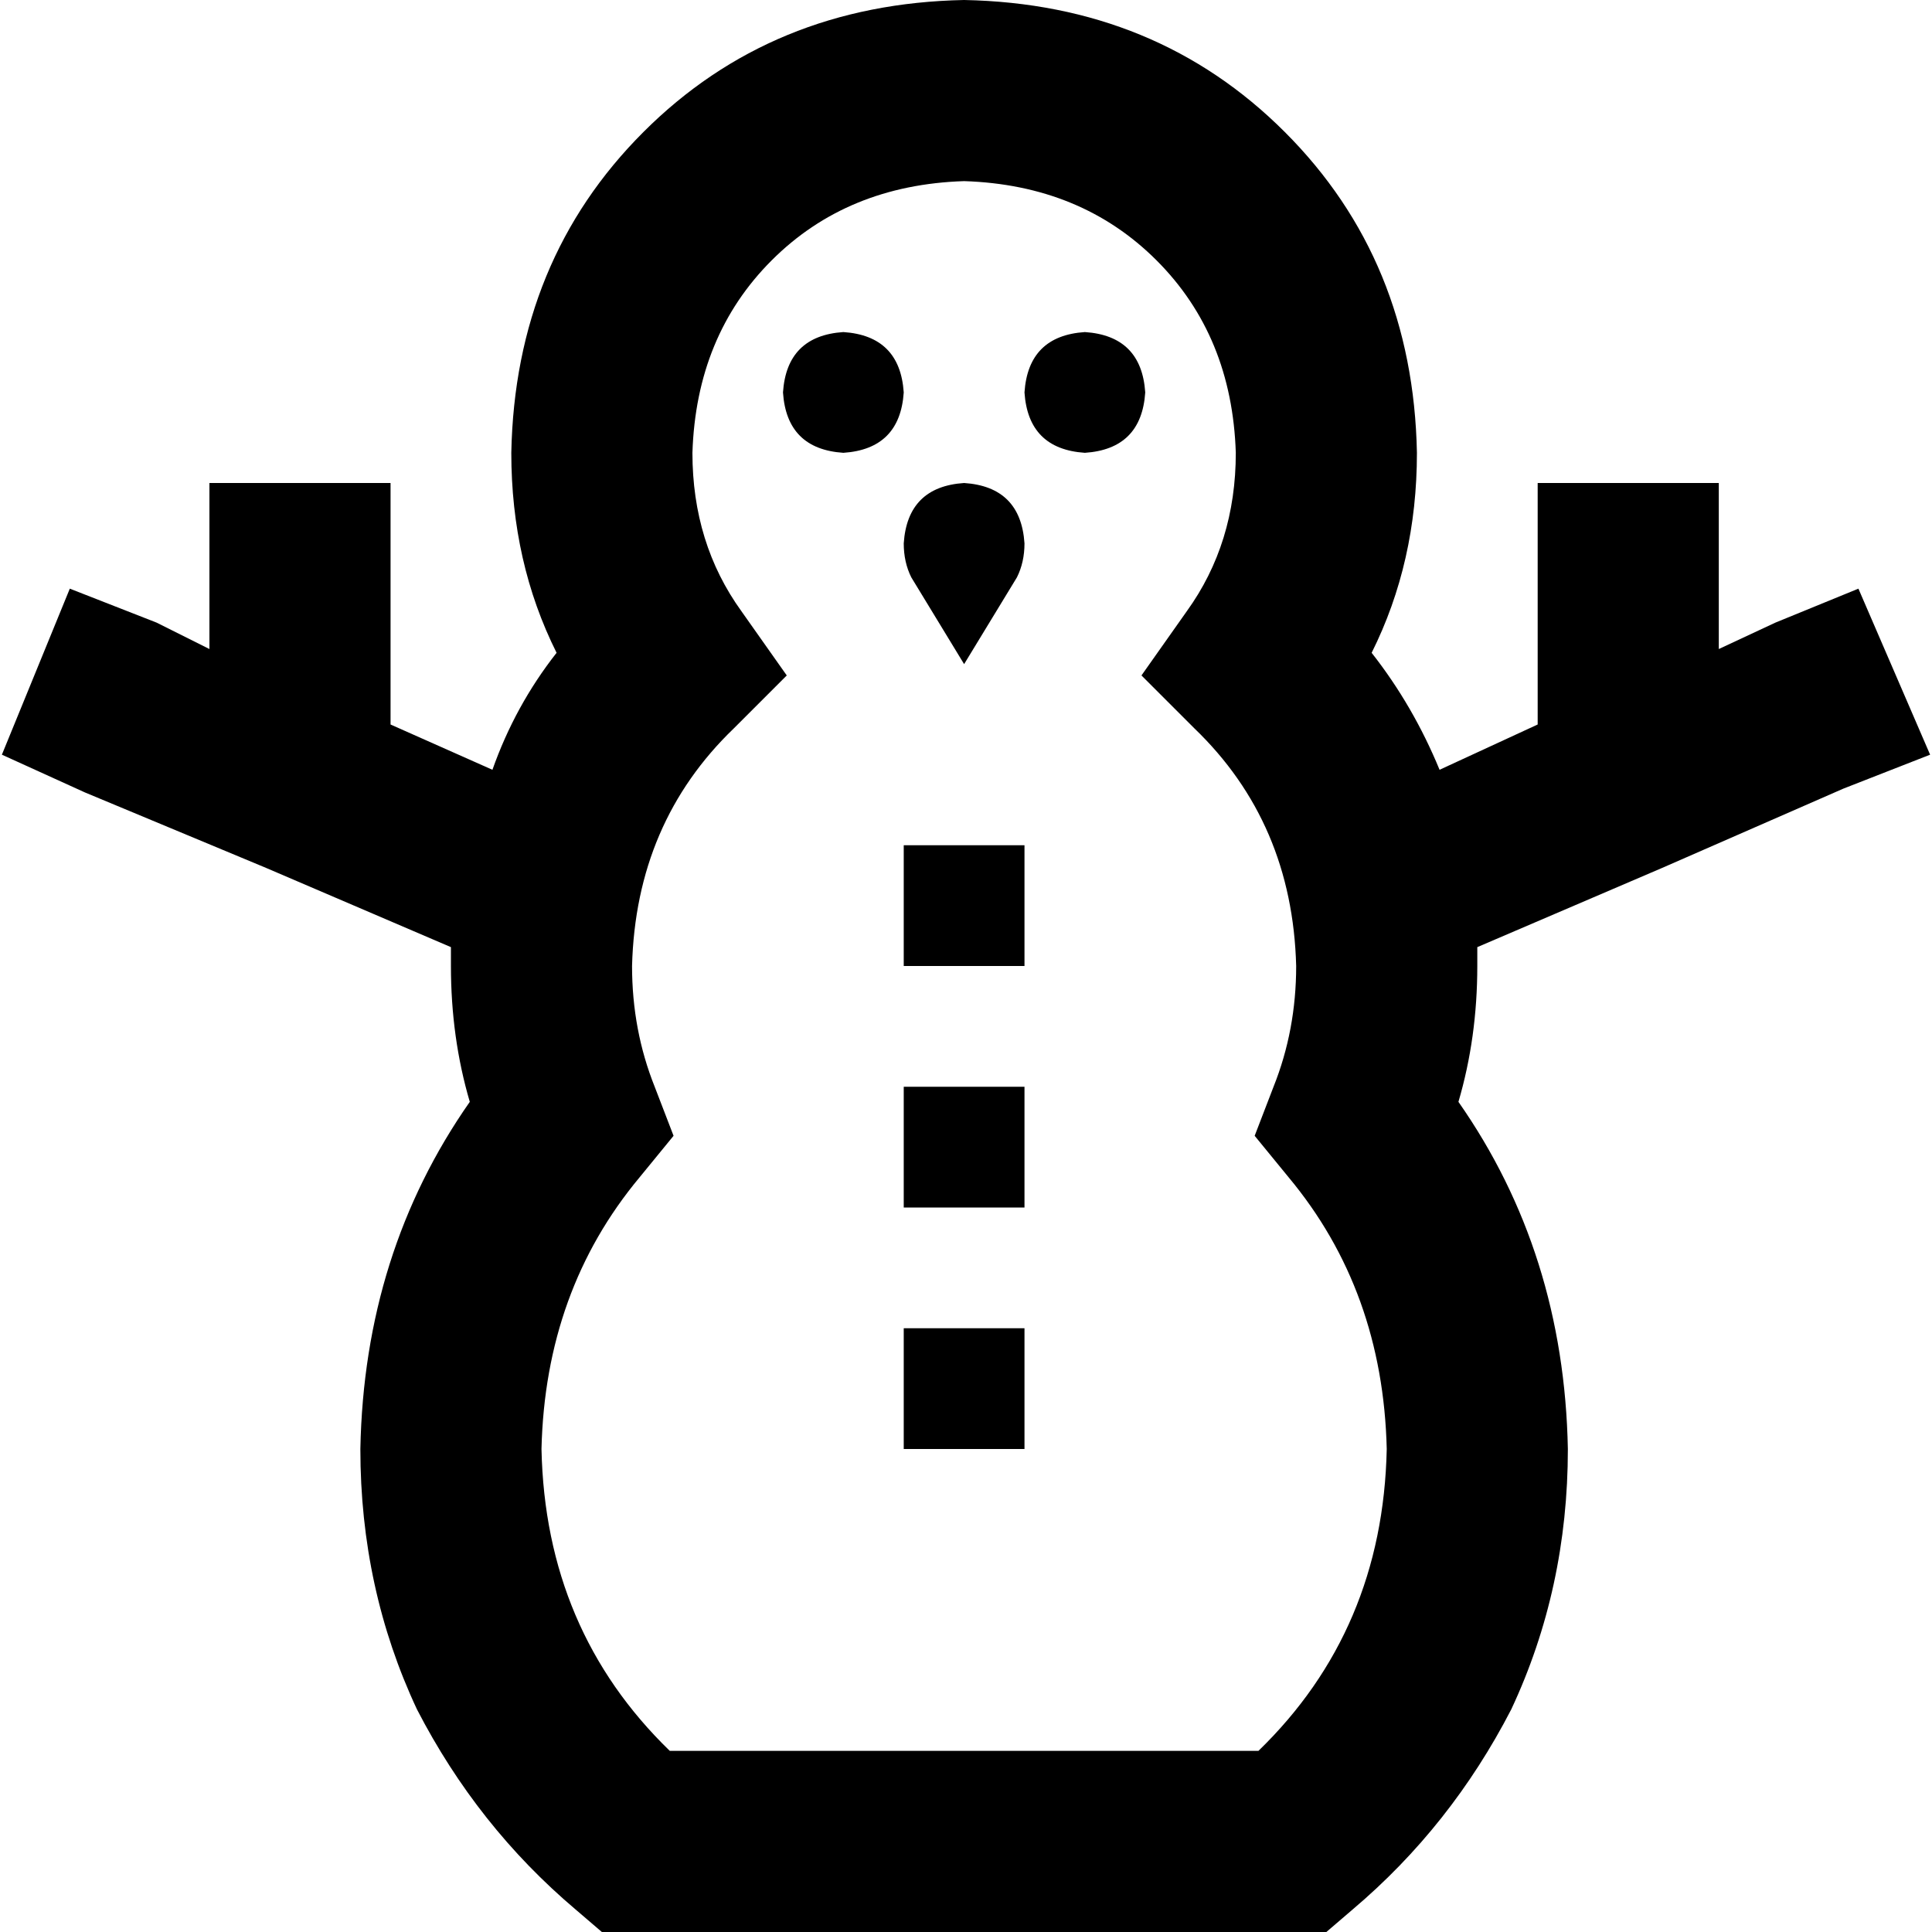 <svg xmlns="http://www.w3.org/2000/svg" viewBox="0 0 512 512">
  <path d="M 255.5 0 Q 204.5 1 170.5 35 L 170.5 35 L 170.5 35 Q 136.5 69 135.5 120 Q 135.5 149 147.5 173 Q 136.5 187 130.5 204 L 103.5 192 L 103.5 192 L 103.5 152 L 103.5 152 L 103.5 128 L 103.5 128 L 55.5 128 L 55.5 128 L 55.5 152 L 55.5 152 L 55.5 172 L 55.5 172 L 41.5 165 L 41.5 165 L 18.5 156 L 18.5 156 L 0.5 200 L 0.5 200 L 22.5 210 L 22.5 210 L 70.5 230 L 70.5 230 L 119.5 251 L 119.5 251 Q 119.5 254 119.5 256 Q 119.5 256 119.5 256 Q 119.5 275 124.5 292 Q 96.5 332 95.5 384 Q 95.5 421 110.5 453 Q 126.5 484 152.5 506 L 159.5 512 L 159.5 512 L 167.5 512 L 351.5 512 L 358.5 506 L 358.5 506 Q 384.5 484 400.5 453 Q 415.5 421 415.5 384 Q 414.5 332 386.5 292 Q 391.5 275 391.5 256 Q 391.5 254 391.5 251 L 440.5 230 L 440.5 230 L 488.5 209 L 488.5 209 L 511.5 200 L 511.5 200 L 492.5 156 L 492.5 156 L 470.5 165 L 470.5 165 L 455.5 172 L 455.5 172 L 455.5 152 L 455.5 152 L 455.5 128 L 455.5 128 L 407.5 128 L 407.5 128 L 407.5 152 L 407.5 152 L 407.5 192 L 407.5 192 L 381.5 204 L 381.5 204 Q 374.5 187 363.5 173 Q 375.5 149 375.5 120 Q 374.5 69 340.5 35 Q 306.5 1 255.5 0 L 255.5 0 Z M 183.5 120 Q 184.5 89 204.5 69 L 204.5 69 L 204.5 69 Q 224.5 49 255.5 48 Q 286.5 49 306.5 69 Q 326.5 89 327.5 120 Q 327.5 144 314.5 162 L 302.5 179 L 302.5 179 L 316.5 193 L 316.5 193 Q 342.5 218 343.5 256 Q 343.5 273 337.5 288 L 332.5 301 L 332.5 301 L 341.5 312 L 341.5 312 Q 366.5 342 367.5 384 Q 366.5 432 333.5 464 L 177.5 464 L 177.5 464 Q 144.5 432 143.5 384 Q 144.5 342 169.5 312 L 178.5 301 L 178.5 301 L 173.5 288 L 173.5 288 Q 167.5 273 167.5 256 Q 168.5 218 194.5 193 L 208.5 179 L 208.5 179 L 196.5 162 L 196.5 162 Q 183.5 144 183.5 120 L 183.5 120 Z M 271.5 224 L 239.5 224 L 271.5 224 L 239.5 224 L 239.5 256 L 239.5 256 L 271.5 256 L 271.5 256 L 271.5 224 L 271.5 224 Z M 271.5 320 L 271.5 288 L 271.5 320 L 271.5 288 L 239.5 288 L 239.5 288 L 239.5 320 L 239.5 320 L 271.5 320 L 271.5 320 Z M 271.5 352 L 239.5 352 L 271.5 352 L 239.5 352 L 239.5 384 L 239.5 384 L 271.5 384 L 271.5 384 L 271.5 352 L 271.5 352 Z M 223.5 120 Q 238.5 119 239.5 104 Q 238.5 89 223.5 88 Q 208.5 89 207.5 104 Q 208.5 119 223.5 120 L 223.5 120 Z M 303.5 104 Q 302.5 89 287.5 88 Q 272.5 89 271.5 104 Q 272.5 119 287.5 120 Q 302.5 119 303.5 104 L 303.5 104 Z M 239.5 144 Q 239.5 149 241.5 153 L 255.5 176 L 255.5 176 L 269.5 153 L 269.5 153 Q 271.5 149 271.5 144 L 271.5 144 L 271.5 144 Q 270.5 129 255.5 128 Q 240.5 129 239.5 144 L 239.5 144 L 239.5 144 Z" />
</svg>